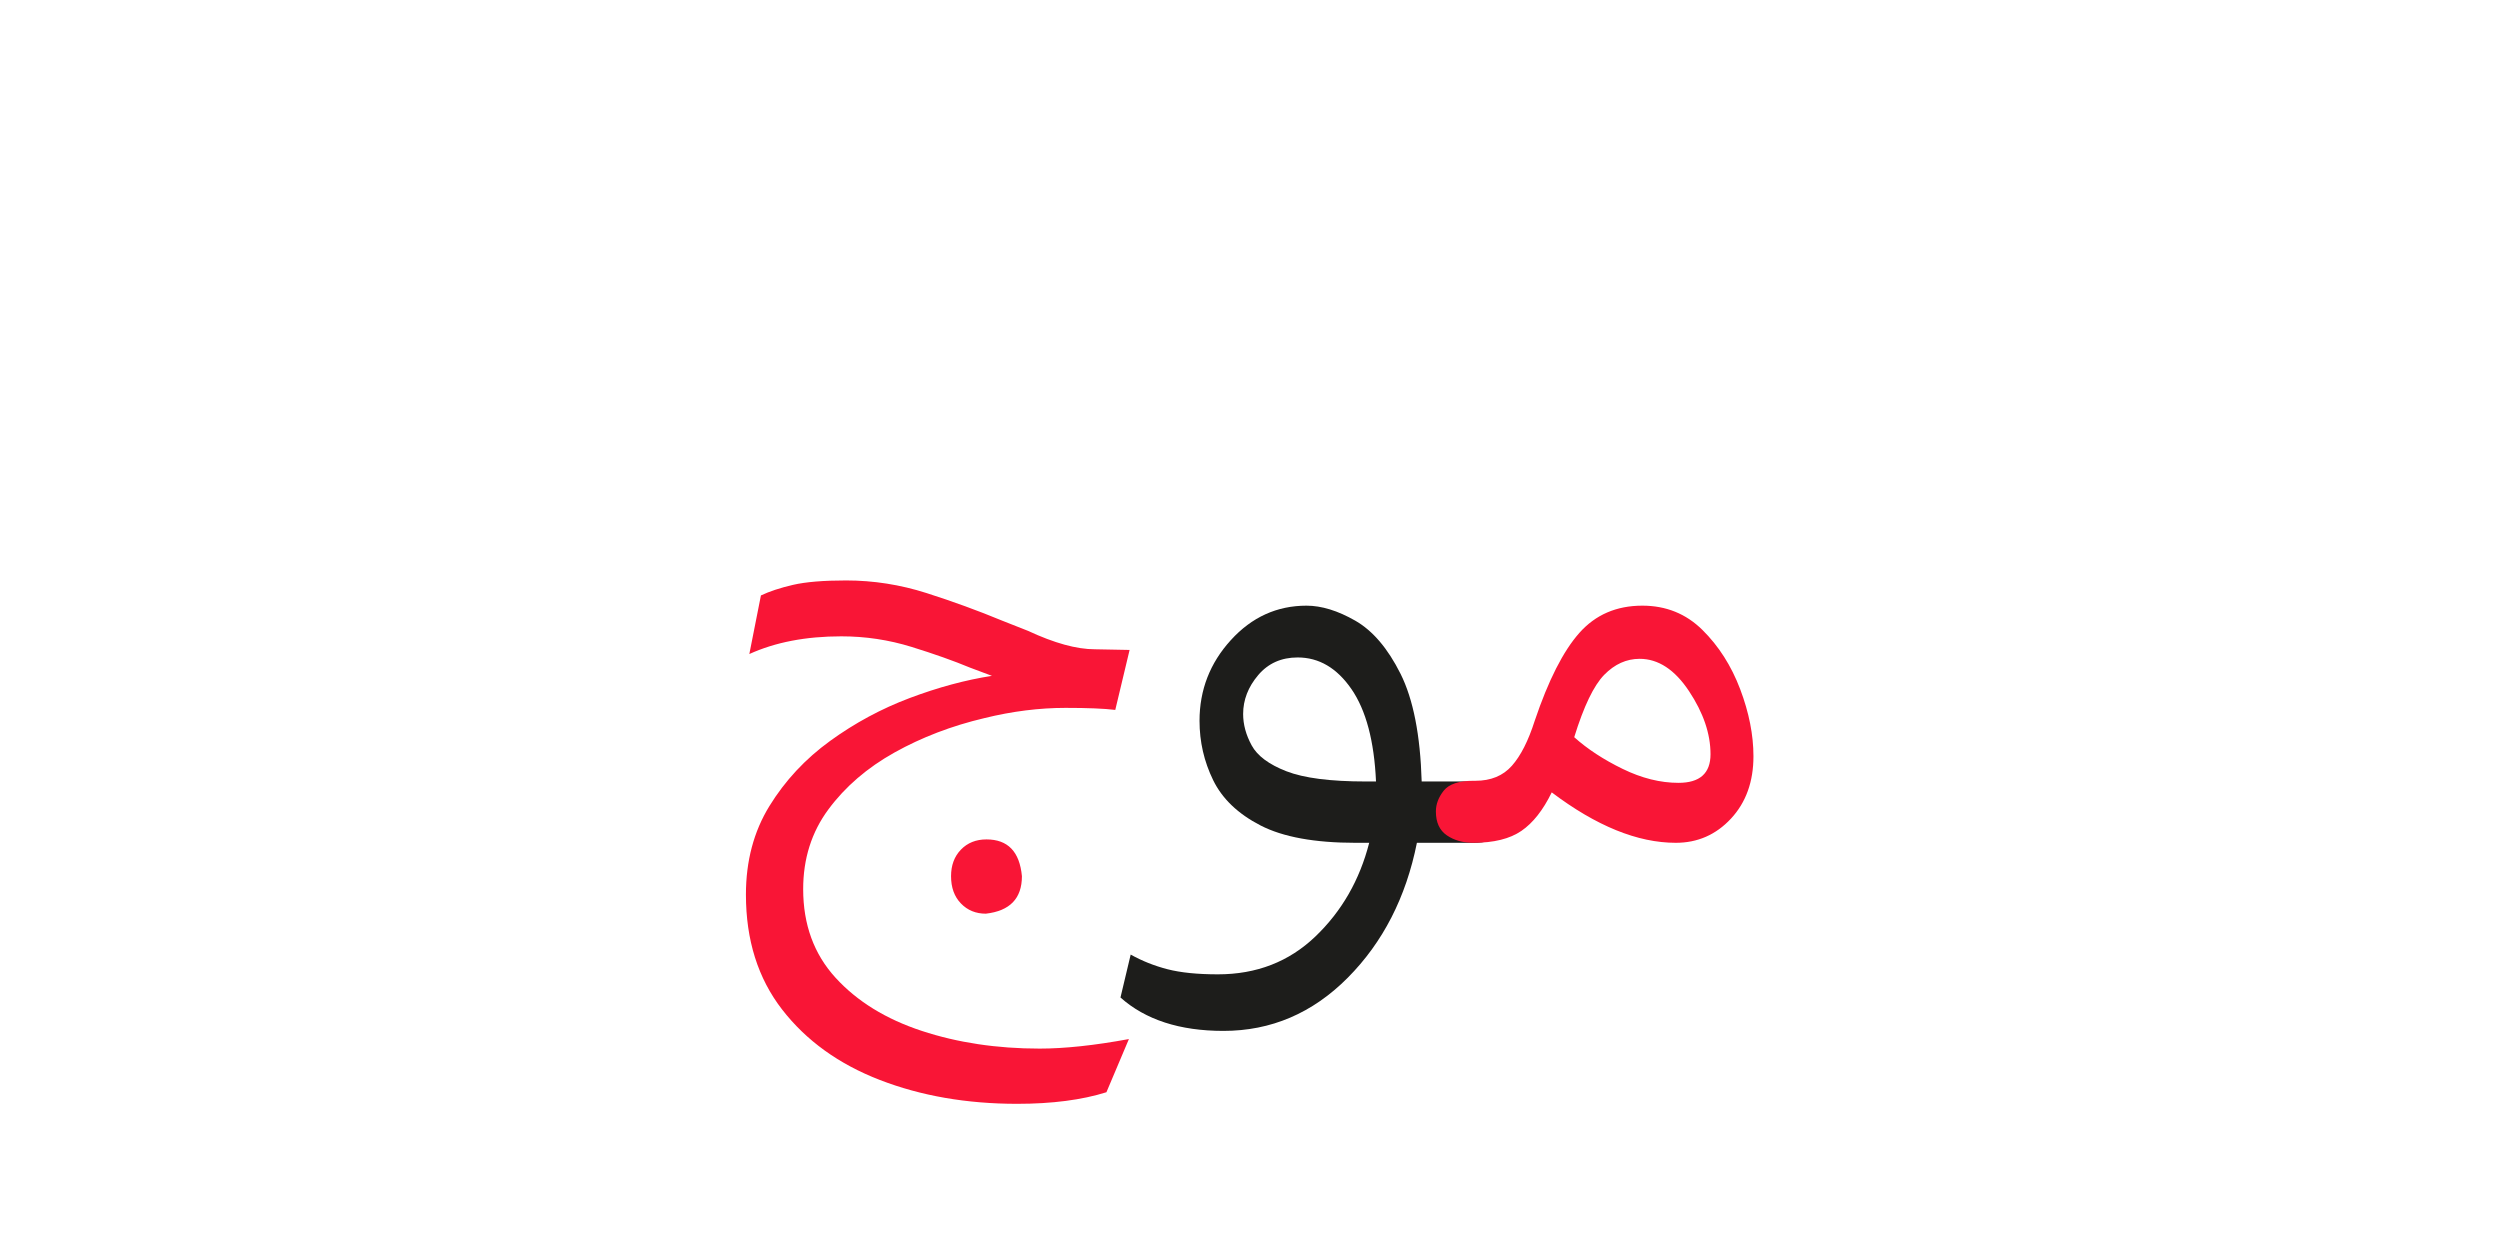<?xml version="1.0" encoding="UTF-8" standalone="no"?>
<!-- Created with Inkscape (http://www.inkscape.org/) -->

<svg
   version="1.1"
   id="svg18"
   width="300"
   height="150"
   viewBox="0 0 300 150"
   sodipodi:docname="1132_word.svg"
   inkscape:version="1.2.1 (9c6d41e410, 2022-07-14)"
   xmlns:inkscape="http://www.inkscape.org/namespaces/inkscape"
   xmlns:sodipodi="http://sodipodi.sourceforge.net/DTD/sodipodi-0.dtd"
   xmlns="http://www.w3.org/2000/svg"
   xmlns:svg="http://www.w3.org/2000/svg">
  <sodipodi:namedview
     id="namedview37"
     pagecolor="#ffffff"
     bordercolor="#000000"
     borderopacity="0.25"
     inkscape:showpageshadow="2"
     inkscape:pageopacity="0.0"
     inkscape:pagecheckerboard="0"
     inkscape:deskcolor="#d1d1d1"
     showgrid="false"
     inkscape:zoom="4.0941839"
     inkscape:cx="102.95092"
     inkscape:cy="106.24828"
     inkscape:window-width="1700"
     inkscape:window-height="1396"
     inkscape:window-x="8"
     inkscape:window-y="28"
     inkscape:window-maximized="1"
     inkscape:current-layer="svg18" />
  <defs
     id="defs22">
    <clipPath
       clipPathUnits="userSpaceOnUse"
       id="clipPath2796">
      <path
         d="M 0,340.157 H 226.772 V 0 H 0 Z"
         id="path2794" />
    </clipPath>
    <clipPath
       clipPathUnits="userSpaceOnUse"
       id="clipPath2804">
      <path
         d="M 246.772,340.157 H 473.544 V 0 H 246.772 Z"
         id="path2802" />
    </clipPath>
    <clipPath
       clipPathUnits="userSpaceOnUse"
       id="clipPath2812">
      <path
         d="M 246.772,0 H 473.544 V 340.157 H 246.772 Z"
         id="path2810" />
    </clipPath>
    <clipPath
       clipPathUnits="userSpaceOnUse"
       id="clipPath2820">
      <path
         d="M 246.772,340.157 H 473.544 V 0 H 246.772 Z"
         id="path2818" />
    </clipPath>
    <clipPath
       clipPathUnits="userSpaceOnUse"
       id="clipPath2828">
      <path
         d="m 438.313,-190.079 c 0,-43.163 -34.991,-78.155 -78.155,-78.155 -43.164,0 -78.155,34.992 -78.155,78.155 0,43.164 34.991,78.155 78.155,78.155 43.164,0 78.155,-34.991 78.155,-78.155"
         id="path2826" />
    </clipPath>
    <clipPath
       clipPathUnits="userSpaceOnUse"
       id="clipPath702936">
      <path
         d="M 0,340.157 H 226.772 V 0 H 0 Z"
         id="path702934" />
    </clipPath>
    <clipPath
       clipPathUnits="userSpaceOnUse"
       id="clipPath703010">
      <path
         d="M 0,340.157 H 226.772 V 0 H 0 Z"
         id="path703008" />
    </clipPath>
    <clipPath
       clipPathUnits="userSpaceOnUse"
       id="clipPath703120">
      <path
         d="M 0,-20 H 226.772 V -360.157 H 0 Z"
         id="path703118" />
    </clipPath>
    <clipPath
       clipPathUnits="userSpaceOnUse"
       id="clipPath703128">
      <path
         d="M 0,-360.157 H 226.772 V -20 H 0 Z"
         id="path703126" />
    </clipPath>
    <clipPath
       clipPathUnits="userSpaceOnUse"
       id="clipPath703136">
      <path
         d="M 0,-20 H 226.772 V -360.157 H 0 Z"
         id="path703134" />
    </clipPath>
    <clipPath
       clipPathUnits="userSpaceOnUse"
       id="clipPath703144">
      <path
         d="m 438.313,-190.078 c 0,-43.164 -34.992,-78.155 -78.156,-78.155 -43.163,0 -78.154,34.991 -78.154,78.155 0,43.164 34.991,78.155 78.154,78.155 43.164,0 78.156,-34.991 78.156,-78.155"
         id="path703142" />
    </clipPath>
    <clipPath
       clipPathUnits="userSpaceOnUse"
       id="clipPath703160">
      <path
         d="M 246.772,-20 H 473.544 V -360.157 H 246.772 Z"
         id="path703158" />
    </clipPath>
    <clipPath
       clipPathUnits="userSpaceOnUse"
       id="clipPath703168">
      <path
         d="M 246.772,-360.157 H 473.544 V -20 H 246.772 Z"
         id="path703166" />
    </clipPath>
    <clipPath
       clipPathUnits="userSpaceOnUse"
       id="clipPath703176">
      <path
         d="m 282.002,-190.079 c 0,-43.163 34.993,-78.154 78.156,-78.154 43.164,0 78.155,34.991 78.155,78.154 0,43.164 -34.991,78.156 -78.155,78.156 -43.163,0 -78.156,-34.992 -78.156,-78.156"
         id="path703174" />
    </clipPath>
    <clipPath
       clipPathUnits="userSpaceOnUse"
       id="clipPath720772">
      <g
         id="g720776"
         transform="matrix(0.75,0,0,-0.75,-117.184,74.879)">
        <path
           d="M -45.431,-131.309 H 256.932 V 322.234 H -45.431 Z"
           id="path720774"
           style="stroke-width:1.333" />
      </g>
    </clipPath>
    <clipPath
       clipPathUnits="userSpaceOnUse"
       id="clipPath720778">
      <g
         id="g720782"
         transform="matrix(0.75,0,0,-0.75,-78.79,69.358)">
        <path
           d="M -45.431,-131.309 H 256.932 V 322.234 H -45.431 Z"
           id="path720780"
           style="stroke-width:1.333" />
      </g>
    </clipPath>
    <clipPath
       clipPathUnits="userSpaceOnUse"
       id="clipPath720784">
      <g
         id="g720788"
         transform="matrix(0.75,0,0,-0.75,34.073,241.676)">
        <path
           d="M -45.431,-131.309 H 256.932 V 322.234 H -45.431 Z"
           id="path720786"
           style="stroke-width:1.333" />
      </g>
    </clipPath>
    <clipPath
       clipPathUnits="userSpaceOnUse"
       id="clipPath703262">
      <path
         d="M -246.772,-20 H -20 v -340.157 h -226.772 z"
         id="path703260" />
    </clipPath>
    <clipPath
       clipPathUnits="userSpaceOnUse"
       id="clipPath703270">
      <path
         d="M -246.772,-360.157 H -20 V -20 h -226.772 z"
         id="path703268" />
    </clipPath>
    <clipPath
       clipPathUnits="userSpaceOnUse"
       id="clipPath703278">
      <path
         d="M -246.772,-20 H -20 v -340.157 h -226.772 z"
         id="path703276" />
    </clipPath>
    <clipPath
       clipPathUnits="userSpaceOnUse"
       id="clipPath703286">
      <path
         d="m 191.541,-190.078 c 0,-43.164 -34.992,-78.155 -78.156,-78.155 -43.163,0 -78.154,34.991 -78.154,78.155 0,43.164 34.991,78.155 78.154,78.155 43.164,0 78.156,-34.991 78.156,-78.155"
         id="path703284" />
    </clipPath>
    <clipPath
       clipPathUnits="userSpaceOnUse"
       id="clipPath703298">
      <path
         d="M 0,-20 H 226.772 V -360.157 H 0 Z"
         id="path703296" />
    </clipPath>
    <clipPath
       clipPathUnits="userSpaceOnUse"
       id="clipPath703306">
      <path
         d="M 0,-360.157 H 226.772 V -20 H 0 Z"
         id="path703304" />
    </clipPath>
    <clipPath
       clipPathUnits="userSpaceOnUse"
       id="clipPath703314">
      <path
         d="m 35.23,-190.079 c 0,-43.163 34.993,-78.154 78.156,-78.154 43.164,0 78.155,34.991 78.155,78.154 0,43.164 -34.991,78.156 -78.155,78.156 -43.163,0 -78.156,-34.992 -78.156,-78.156"
         id="path703312" />
    </clipPath>
    <clipPath
       clipPathUnits="userSpaceOnUse"
       id="clipPath721254">
      <g
         id="g721258"
         transform="matrix(0.75,0,0,-0.75,-143.467,15.486)">
        <path
           d="M 8.314,-226.735 H 310.677 V 226.807 H 8.314 Z"
           id="path721256"
           style="stroke-width:1.333" />
      </g>
    </clipPath>
    <clipPath
       clipPathUnits="userSpaceOnUse"
       id="clipPath721260">
      <g
         id="g721264"
         transform="matrix(0.75,0,0,-0.75,-150.19,29.105)">
        <path
           d="M 8.314,-226.735 H 310.677 V 226.807 H 8.314 Z"
           id="path721262"
           style="stroke-width:1.333" />
      </g>
    </clipPath>
    <clipPath
       clipPathUnits="userSpaceOnUse"
       id="clipPath721266">
      <g
         id="g721270"
         transform="matrix(0.75,0,0,-0.75,-6.235,170.105)">
        <path
           d="M 8.314,-226.735 H 310.677 V 226.807 H 8.314 Z"
           id="path721268"
           style="stroke-width:1.333" />
      </g>
    </clipPath>
    <clipPath
       clipPathUnits="userSpaceOnUse"
       id="clipPath703432">
      <path
         d="M 0,340.157 H 226.772 V 0 H 0 Z"
         id="path703430" />
    </clipPath>
    <clipPath
       clipPathUnits="userSpaceOnUse"
       id="clipPath703542">
      <path
         d="M 0,340.157 H 226.772 V 0 H 0 Z"
         id="path703540" />
    </clipPath>
    <clipPath
       clipPathUnits="userSpaceOnUse"
       id="clipPath713424">
      <path
         d="M 0,340.157 H 226.772 V 0 H 0 Z"
         id="path713422" />
    </clipPath>
    <clipPath
       clipPathUnits="userSpaceOnUse"
       id="clipPath713526">
      <path
         d="M 0,340.157 H 226.772 V 0 H 0 Z"
         id="path713524" />
    </clipPath>
    <clipPath
       clipPathUnits="userSpaceOnUse"
       id="clipPath713616">
      <path
         d="M 0,340.157 H 226.772 V 0 H 0 Z"
         id="path713614" />
    </clipPath>
  </defs>
  <g
     id="g713610"
     transform="matrix(1.333,0,0,-1.333,-1.181,327.771)">
    <g
       id="g713612"
       clip-path="url(#clipPath713616)">
      <g
         id="g713618"
         transform="translate(123.838,175.539)">
        <path
           d="m 0,0 c -3.19,0 -5.573,0.307 -7.146,0.92 -1.576,0.613 -2.619,1.39 -3.129,2.331 -0.512,0.94 -0.767,1.881 -0.767,2.822 0,1.267 0.449,2.433 1.35,3.497 0.899,1.063 2.085,1.595 3.558,1.595 1.922,0 3.536,-0.951 4.846,-2.852 C 0.021,6.41 0.756,3.64 0.92,0 Z M 11.994,-0.645 C 11.359,-0.215 10.592,0 9.693,0 H 5.031 C 4.908,4.171 4.273,7.401 3.129,9.692 c -1.146,2.29 -2.506,3.885 -4.08,4.786 -1.574,0.899 -3.036,1.349 -4.386,1.349 -2.659,0 -4.929,-1.033 -6.809,-3.098 -1.882,-2.066 -2.822,-4.489 -2.822,-7.269 0,-1.882 0.408,-3.661 1.226,-5.338 0.818,-1.677 2.24,-3.036 4.264,-4.079 2.024,-1.043 4.877,-1.564 8.558,-1.564 h 1.227 c -0.859,-3.353 -2.475,-6.166 -4.847,-8.436 -2.372,-2.27 -5.296,-3.404 -8.772,-3.404 -1.84,0 -3.354,0.153 -4.54,0.46 -1.187,0.306 -2.291,0.747 -3.313,1.319 l -0.919,-3.865 c 2.248,-2.003 5.336,-3.006 9.263,-3.006 4.294,0 8.026,1.595 11.196,4.785 3.168,3.189 5.245,7.238 6.226,12.147 h 5.092 c 2.167,0 3.251,0.94 3.251,2.822 0,0.94 -0.317,1.625 -0.95,2.054"
           style="fill:#1d1d1b;fill-opacity:1;fill-rule:nonzero;stroke:none"
           id="path713620" />
      </g>
      <g
         id="g713622"
         transform="translate(151.988,175.416)">
        <path
           d="m 0,0 c 1.922,0 2.883,0.859 2.883,2.576 0,1.841 -0.644,3.733 -1.932,5.675 -1.288,1.942 -2.771,2.914 -4.448,2.914 -1.187,0 -2.25,-0.481 -3.19,-1.441 C -7.628,8.762 -8.527,6.891 -9.386,4.11 -8.201,3.046 -6.749,2.096 -5.031,1.258 -3.313,0.419 -1.636,0 0,0 m -0.246,-5.398 c -3.435,0 -7.157,1.512 -11.165,4.54 -0.777,-1.596 -1.687,-2.751 -2.73,-3.467 -1.043,-0.716 -2.484,-1.073 -4.325,-1.073 -0.94,0 -1.738,0.224 -2.392,0.674 -0.654,0.45 -0.982,1.166 -0.982,2.148 0,0.653 0.236,1.277 0.706,1.871 0.47,0.592 1.36,0.89 2.668,0.89 h 0.184 c 1.39,0 2.485,0.449 3.282,1.349 0.798,0.899 1.482,2.248 2.056,4.049 1.227,3.64 2.566,6.277 4.018,7.913 1.451,1.636 3.343,2.454 5.675,2.454 2.126,0 3.926,-0.726 5.398,-2.178 C 3.619,12.32 4.754,10.541 5.552,8.436 6.349,6.328 6.748,4.314 6.748,2.393 6.748,0.102 6.073,-1.77 4.724,-3.221 3.374,-4.673 1.717,-5.398 -0.246,-5.398 m -58.86,-3.006 c 0,-2.004 -1.084,-3.129 -3.251,-3.374 -0.9,0 -1.647,0.306 -2.24,0.92 -0.593,0.613 -0.889,1.431 -0.889,2.454 0,0.981 0.296,1.779 0.889,2.392 0.593,0.614 1.36,0.92 2.301,0.92 1.922,0 2.985,-1.104 3.19,-3.312 m 7.607,-19.448 c -2.209,-0.695 -4.888,-1.043 -8.037,-1.043 -4.539,0 -8.66,0.716 -12.361,2.148 -3.702,1.432 -6.636,3.549 -8.803,6.35 -2.168,2.801 -3.252,6.247 -3.252,10.336 0,3.027 0.706,5.684 2.117,7.975 1.411,2.29 3.23,4.243 5.46,5.858 2.229,1.616 4.621,2.905 7.177,3.866 2.556,0.961 5.02,1.626 7.393,1.994 l -1.964,0.736 c -1.472,0.613 -3.231,1.236 -5.275,1.871 -2.046,0.633 -4.152,0.95 -6.319,0.95 -3.19,0 -5.95,-0.532 -8.282,-1.594 l 1.043,5.275 c 0.776,0.368 1.738,0.685 2.883,0.951 1.145,0.266 2.74,0.399 4.785,0.399 2.455,0 4.867,-0.378 7.24,-1.135 2.371,-0.757 4.641,-1.585 6.809,-2.484 l 2.331,-0.92 c 2.371,-1.105 4.376,-1.657 6.012,-1.657 l 3.129,-0.061 -1.289,-5.399 c -0.981,0.123 -2.474,0.184 -4.478,0.184 -2.372,0 -4.806,-0.307 -7.3,-0.92 -2.945,-0.696 -5.644,-1.728 -8.098,-3.098 -2.454,-1.371 -4.438,-3.078 -5.95,-5.123 -1.514,-2.045 -2.27,-4.436 -2.27,-7.177 0,-3.19 0.971,-5.848 2.914,-7.975 1.942,-2.126 4.529,-3.722 7.76,-4.785 3.23,-1.064 6.769,-1.595 10.613,-1.595 2.249,0 4.928,0.286 8.036,0.859 z"
           style="fill:#f91536;fill-opacity:1;fill-rule:nonzero;stroke:none"
           id="path713624" />
      </g>
    </g>
  </g>
</svg>
